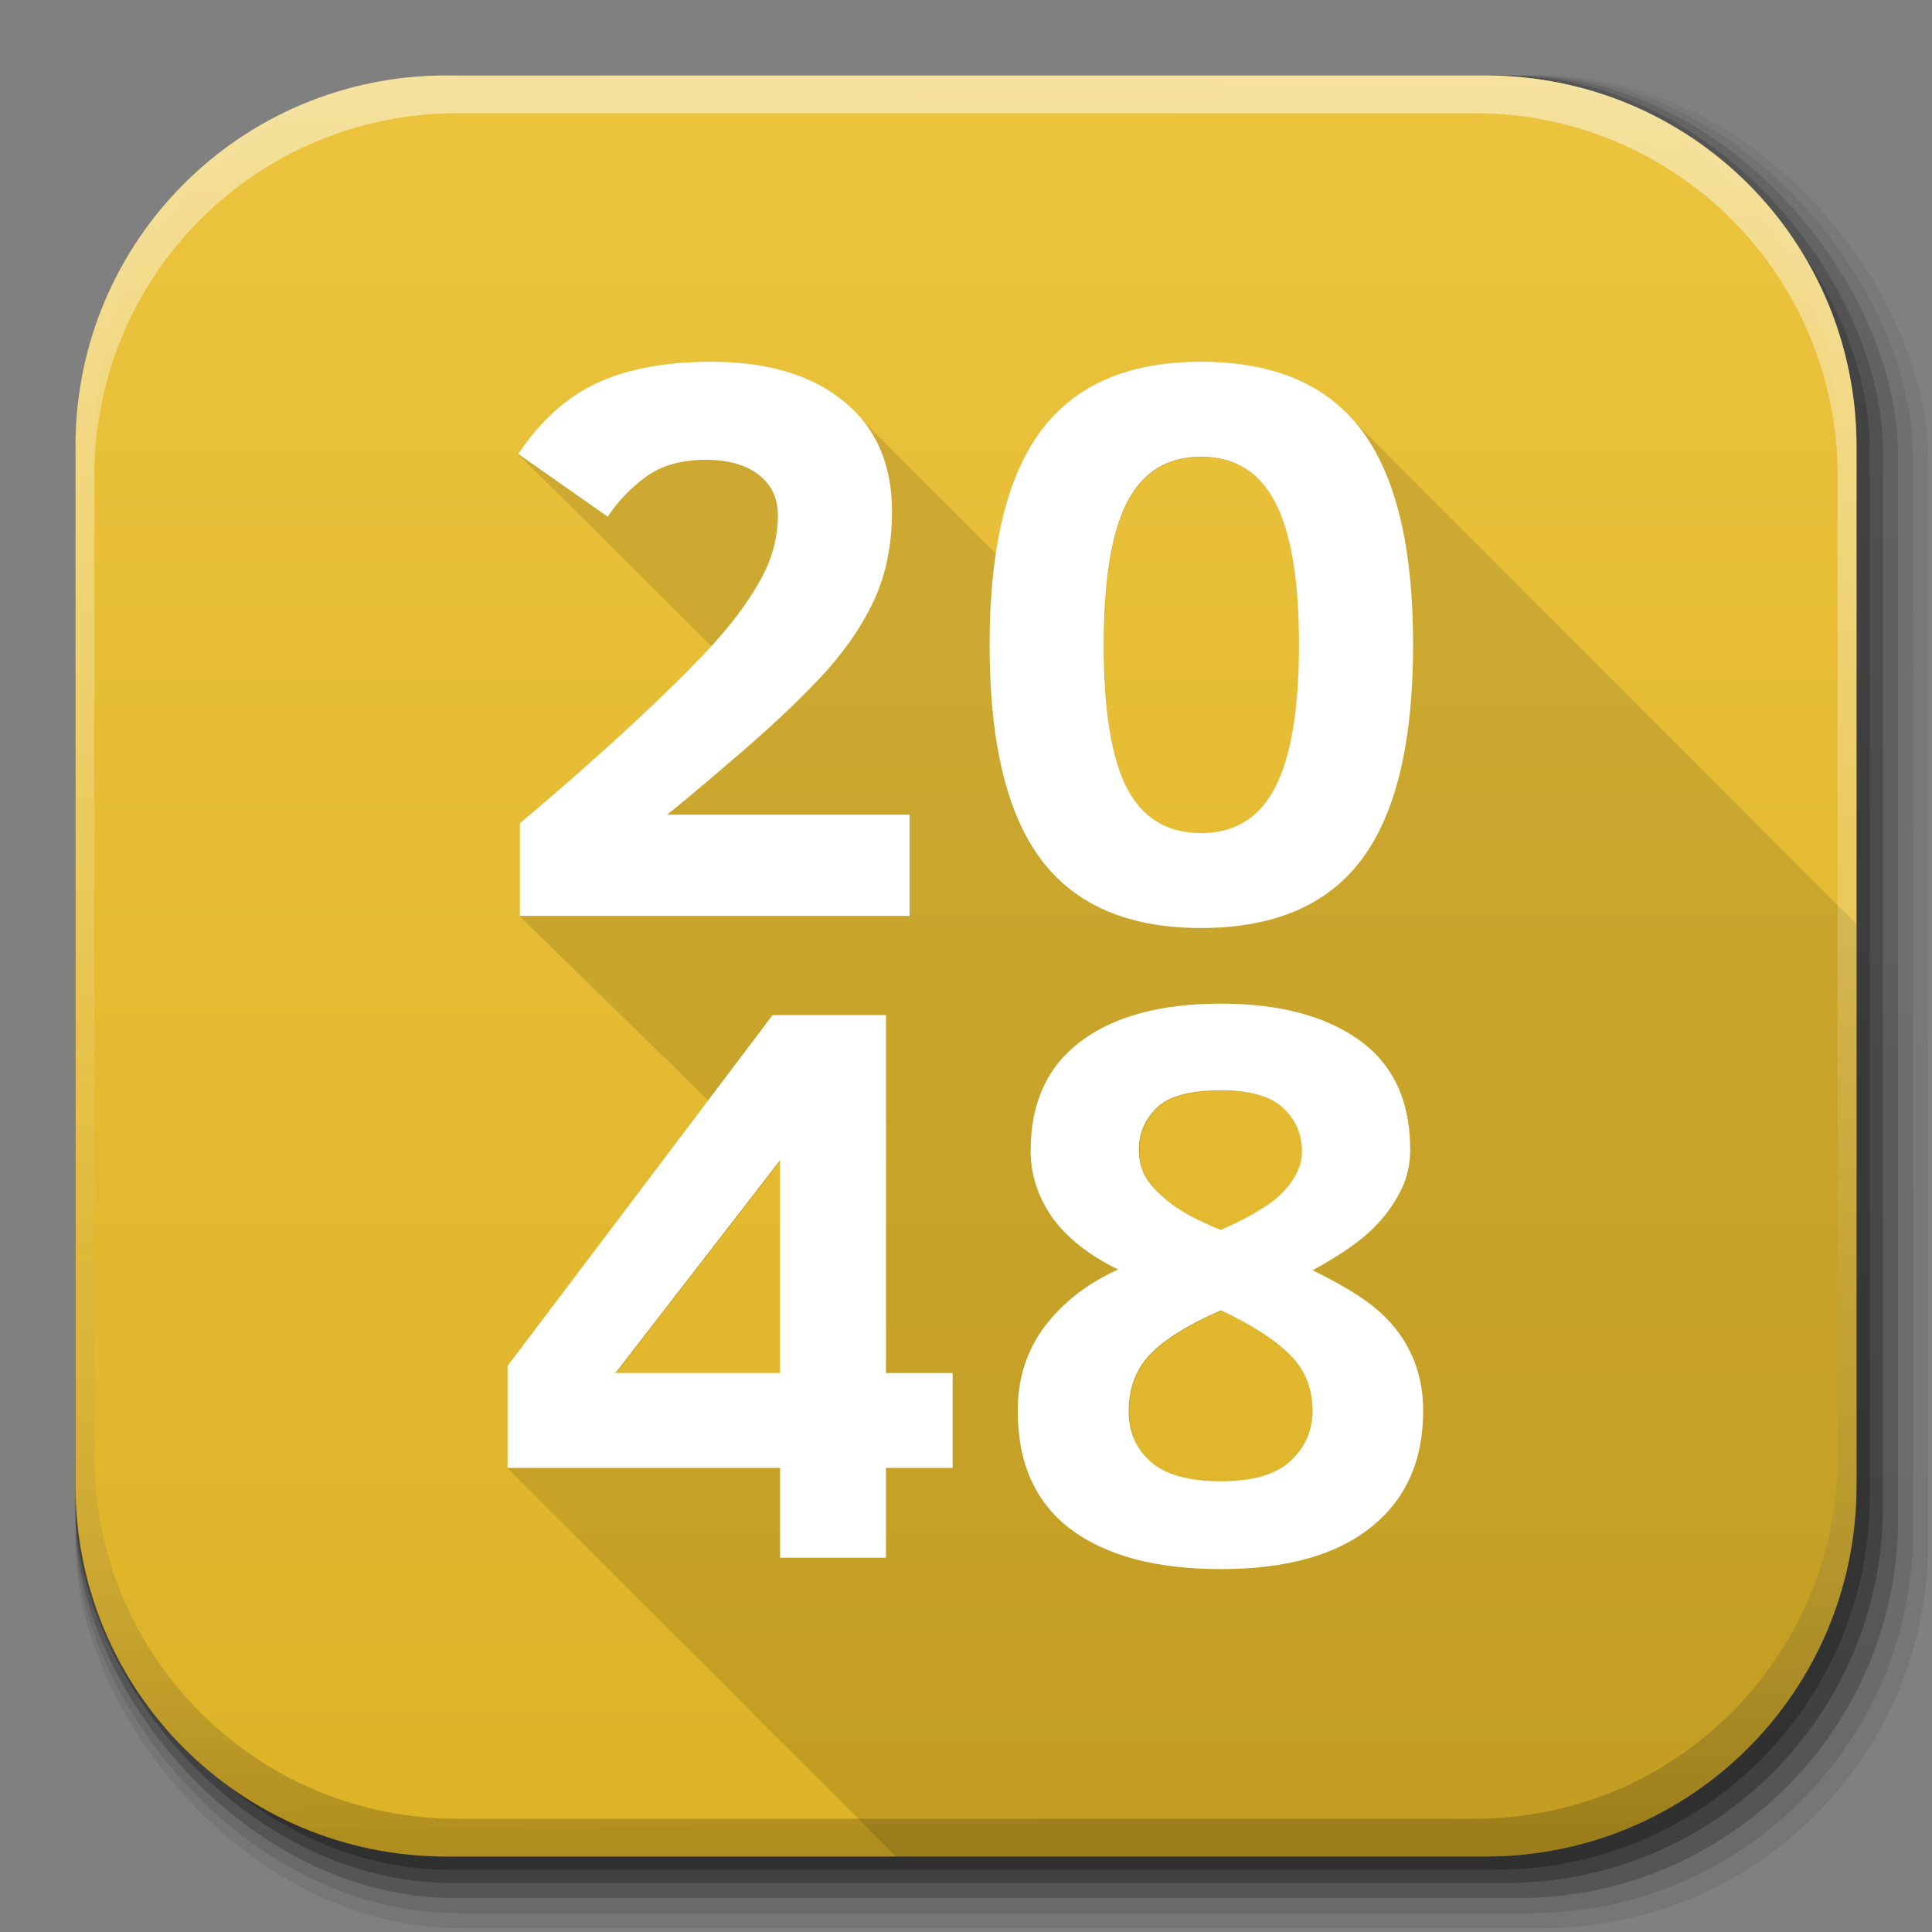 <?xml version="1.0" encoding="UTF-8" standalone="no"?>
<!-- Created with Inkscape (http://www.inkscape.org/) -->

<svg
   xmlns:dc="http://purl.org/dc/elements/1.1/"
   xmlns:cc="http://creativecommons.org/ns#"
   xmlns:rdf="http://www.w3.org/1999/02/22-rdf-syntax-ns#"
   xmlns:svg="http://www.w3.org/2000/svg"
   xmlns="http://www.w3.org/2000/svg"
   xmlns:xlink="http://www.w3.org/1999/xlink"
   xmlns:sodipodi="http://sodipodi.sourceforge.net/DTD/sodipodi-0.dtd"
   xmlns:inkscape="http://www.inkscape.org/namespaces/inkscape"
   inkscape:export-ydpi="100"
   inkscape:export-xdpi="100"
   inkscape:export-filename="/home/alecive/Scrivania/firefoxTest1.png"
   sodipodi:docname="2048.svg"
   inkscape:version="0.48+devel r"
   version="1.1"
   id="svg2"
   height="512"
   width="512">
  <rect width="100%" height="100%" fill="#808080" stroke="none"/>
  <sodipodi:namedview
     id="base"
     pagecolor="#ffffff"
     bordercolor="#666666"
     borderopacity="1.0"
     inkscape:pageopacity="0.0"
     inkscape:pageshadow="2"
     inkscape:zoom="0.54797175"
     inkscape:cx="265.49998"
     inkscape:cy="246.5"
     inkscape:document-units="px"
     inkscape:current-layer="svg2"
     showgrid="false"
     inkscape:window-width="1375"
     inkscape:window-height="876"
     inkscape:window-x="1985"
     inkscape:window-y="24"
     inkscape:window-maximized="1"
     inkscape:object-paths="false"
     inkscape:snap-intersection-paths="false"
     inkscape:object-nodes="true"
     inkscape:snap-smooth-nodes="true"
     inkscape:snap-nodes="true" />
  <defs
     id="defs4">
    <linearGradient
       x1="19.245"
       y1="21.031"
       x2="19.36"
       gradientUnits="userSpaceOnUse"
       y2="44.984"
       id="linearGradient2460">
      <stop
         offset="0"
         style="stop-color:#fafafa;stop-opacity:1;"
         id="stop3602" />
      <stop
         offset="1"
         style="stop-color:#f0f0f0;stop-opacity:1;"
         id="stop3604" />
    </linearGradient>
    <linearGradient
       inkscape:collect="always"
       xlink:href="#ButtonShadow-0-1-1-5-9"
       id="linearGradient4114-2-6"
       gradientUnits="userSpaceOnUse"
       gradientTransform="matrix(1.032,0,0,1.032,-830.864,592.678)"
       x1="1012.513"
       y1="484.417"
       x2="1006.808"
       y2="20.626" />
    <linearGradient
       x1="45.448"
       y1="92.54"
       x2="45.448"
       y2="7.017"
       id="ButtonShadow-0-1-1-5-9"
       gradientUnits="userSpaceOnUse"
       gradientTransform="matrix(1.006,0,0,0.994,100,0)">
      <stop
         id="stop3750-8-9-3-6-4"
         style="stop-color:#000000;stop-opacity:1"
         offset="0" />
      <stop
         id="stop3752-5-6-4-2-9"
         style="stop-color:#000000;stop-opacity:0.588"
         offset="1" />
    </linearGradient>
    <linearGradient
       inkscape:collect="always"
       xlink:href="#ButtonShadow-0-1-1-5-9"
       id="linearGradient4112-2-6"
       gradientUnits="userSpaceOnUse"
       gradientTransform="matrix(1.04,0,0,1.04,-837.951,592.518)"
       x1="1012.513"
       y1="484.417"
       x2="1006.808"
       y2="20.626" />
    <linearGradient
       inkscape:collect="always"
       xlink:href="#ButtonShadow-0-1-1-5-9"
       id="linearGradient4110-6-7"
       gradientUnits="userSpaceOnUse"
       gradientTransform="matrix(1.023,0,0,1.023,-823.777,592.838)"
       x1="1012.513"
       y1="484.417"
       x2="1006.808"
       y2="20.626" />
    <linearGradient
       inkscape:collect="always"
       xlink:href="#ButtonShadow-0-1-1-5-9"
       id="linearGradient4116-6-3"
       gradientUnits="userSpaceOnUse"
       gradientTransform="matrix(1.015,0,0,1.015,-816.69,592.997)"
       x1="1012.513"
       y1="484.417"
       x2="1006.808"
       y2="20.626" />
    <linearGradient
       y2="20.626"
       x2="1006.808"
       y1="484.417"
       x1="1012.513"
       gradientTransform="matrix(1.007,0,0,1.007,-810.489,593.137)"
       gradientUnits="userSpaceOnUse"
       id="linearGradient5342-3"
       xlink:href="#ButtonShadow-0-1-1-5-9"
       inkscape:collect="always" />
    <linearGradient
       inkscape:collect="always"
       xlink:href="#linearGradient3737-9"
       id="linearGradient4084-8"
       gradientUnits="userSpaceOnUse"
       gradientTransform="translate(778.6,-360.56)"
       x1="993.439"
       y1="51.512"
       x2="988.786"
       y2="363.738" />
    <linearGradient
       id="linearGradient3737-9">
      <stop
         id="stop3739-7"
         style="stop-color:#ffffff;stop-opacity:1"
         offset="0" />
      <stop
         id="stop3741-4"
         style="stop-color:#ffffff;stop-opacity:0"
         offset="1" />
    </linearGradient>
    <linearGradient
       inkscape:collect="always"
       xlink:href="#linearGradient4046-3"
       id="linearGradient4086-12"
       gradientUnits="userSpaceOnUse"
       x1="1764.649"
       y1="155.597"
       x2="1763.69"
       y2="-55.941" />
    <linearGradient
       id="linearGradient4046-3">
      <stop
         id="stop4048-7"
         style="stop-color:#000000;stop-opacity:1;"
         offset="0" />
      <stop
         id="stop4050-73"
         style="stop-color:#ffffff;stop-opacity:0.2"
         offset="1" />
    </linearGradient>
    <linearGradient
       y2="32"
       x2="272"
       y1="288"
       x1="272"
       gradientTransform="matrix(2.145,0,0,2.145,-52.946,-87.273)"
       gradientUnits="userSpaceOnUse"
       id="linearGradient3876"
       xlink:href="#outerBackgroundGradient"
       inkscape:collect="always" />
    <linearGradient
       id="outerBackgroundGradient">
      <stop
         id="stop3864-8-6"
         offset="0"
         style="stop-color:#dbb125;stop-opacity:1" />
      <stop
         id="stop3866-9-1"
         offset="1"
         style="stop-color:#edc53f;stop-opacity:1" />
    </linearGradient>
    <linearGradient
       y2="32"
       x2="272"
       y1="288"
       x1="272"
       gradientTransform="matrix(2.145,0,0,2.145,-72.945,-107.273)"
       gradientUnits="userSpaceOnUse"
       id="linearGradient3876-0"
       xlink:href="#outerBackgroundGradient"
       inkscape:collect="always" />
  </defs>
  <g
     id="g4103"
     transform="translate(-11.985,-592.117)">
    <rect
       ry="101.458"
       y="612.117"
       x="31.985"
       height="487"
       width="487"
       id="rect6187"
       style="opacity:0.1;color:#000000;fill:url(#linearGradient4114-2-6);fill-opacity:1;fill-rule:nonzero;stroke:none;stroke-width:1.5;marker:none;visibility:visible;display:inline;overflow:visible;enable-background:accumulate" />
    <rect
       style="opacity:0.08;color:#000000;fill:url(#linearGradient4112-2-6);fill-opacity:1;fill-rule:nonzero;stroke:none;stroke-width:1.5;marker:none;visibility:visible;display:inline;overflow:visible;enable-background:accumulate"
       id="rect6191"
       width="491"
       height="491"
       x="31.985"
       y="612.117"
       ry="102.292" />
    <rect
       style="opacity:0.2;color:#000000;fill:url(#linearGradient4110-6-7);fill-opacity:1;fill-rule:nonzero;stroke:none;stroke-width:1.5;marker:none;visibility:visible;display:inline;overflow:visible;enable-background:accumulate"
       id="rect6183"
       width="483"
       height="483"
       x="31.985"
       y="612.117"
       ry="100.625" />
    <rect
       ry="99.792"
       y="612.117"
       x="31.985"
       height="479"
       width="479"
       id="rect6179"
       style="opacity:0.25;color:#000000;fill:url(#linearGradient4116-6-3);fill-opacity:1;fill-rule:nonzero;stroke:none;stroke-width:1.5;marker:none;visibility:visible;display:inline;overflow:visible;enable-background:accumulate" />
    <rect
       style="opacity:0.25;color:#000000;fill:url(#linearGradient5342-3);fill-opacity:1;fill-rule:nonzero;stroke:none;stroke-width:1.5;marker:none;visibility:visible;display:inline;overflow:visible;enable-background:accumulate"
       id="rect5574"
       width="475.5"
       height="475.5"
       x="31.985"
       y="612.117"
       ry="99.062" />
  </g>
  <path
     style="fill:url(#linearGradient3876);stroke:none;color:#bebebe;text-decoration-line:none;text-decoration-style:solid;text-decoration-color:#000000;clip-rule:nonzero;display:inline;overflow:visible;visibility:visible;opacity:1;isolation:auto;blend_mode:normal;color-interpolation:sRGB;color-interpolation-filters:linearRGB;fill-opacity:1;fill-rule:nonzero;stroke-width:0;stroke-linecap:butt;stroke-linejoin:miter;stroke-miterlimit:4;stroke-dasharray:none;stroke-dashoffset:0;stroke-opacity:1;marker:none;filter-blend-mode:normal;filter-gaussianBlur-deviation:0;color-rendering:auto;image-rendering:auto;shape-rendering:auto;text-rendering:auto;enable-background:accumulate"
     d="M 118.344,20 C 63.867,20 20,63.867 20,118.344 l 0,23.062 0,252.25 C 20,448.133 63.867,492 118.344,492 l 275.312,0 C 448.133,492 492,448.133 492,393.656 l 0,-252.25 0,-23.062 C 492,63.867 448.133,20 393.656,20 l -275.312,0 z"
     id="rect5505"
     inkscape:connector-curvature="0" />
  <path
     style="font-style:normal;font-variant:normal;font-weight:bold;font-stretch:normal;font-size:medium;line-height:125%;font-family:'Clear Sans';-inkscape-font-specification:'Clear Sans Bold';text-align:center;letter-spacing:0px;word-spacing:0px;text-anchor:middle;fill:#000000;fill-opacity:0.118;stroke:none"
     d="M 188.537 96 C 176.479 96 166.395 97.871 158.287 101.613 C 150.248 105.356 143.283 111.627 137.393 120.428 L 188.646 171.309 C 183.708 176.7 177.065 183.295 168.682 191.115 C 159.395 199.778 149.104 208.856 137.809 218.35 L 137.809 242.881 L 187.809 291.758 L 134.639 362.154 L 134.639 389.182 L 237.457 492 L 393.656 492 C 448.133 492 492 448.133 492 393.656 L 492 244.951 L 359.438 112.252 C 350.325 101.422 336.64 96 318.369 96 C 299.173 96 285.037 102.098 275.959 114.295 C 270.043 122.243 266.067 133.08 264.006 146.768 L 223.568 106.395 C 215.044 99.465 203.367 96 188.537 96 z M 318.369 121.156 C 327.309 121.156 333.86 125.176 338.018 133.215 C 342.245 141.184 344.357 153.761 344.357 170.947 C 344.357 188.134 342.245 200.783 338.018 208.891 C 333.86 216.929 327.309 220.947 318.369 220.947 C 309.429 220.947 302.881 216.964 298.723 208.994 C 294.634 200.955 292.59 188.343 292.59 171.156 C 292.59 153.97 294.634 141.357 298.723 133.318 C 302.881 125.21 309.429 121.156 318.369 121.156 z M 323.723 289.076 C 331.415 289.076 336.925 290.636 340.252 293.754 C 343.578 296.873 345.24 300.719 345.24 305.293 C 345.24 308.827 343.681 312.292 340.562 315.688 C 337.444 319.083 331.831 322.55 323.723 326.084 C 318.456 324.005 314.195 321.786 310.938 319.43 C 307.75 317.004 305.462 314.719 304.076 312.57 C 302.69 310.422 301.998 307.789 301.998 304.67 C 301.998 300.512 303.557 296.873 306.676 293.754 C 309.794 290.636 315.476 289.076 323.723 289.076 z M 206.883 307.58 L 206.883 364.025 L 163.225 364.025 L 206.883 307.58 z M 323.723 347.393 C 331.969 351.273 338.069 355.189 342.02 359.139 C 346.039 363.089 348.047 368.044 348.047 374.004 C 348.047 379.271 346.107 383.707 342.227 387.311 C 338.415 390.914 332.247 392.715 323.723 392.715 C 315.199 392.715 308.998 390.983 305.117 387.518 C 301.236 384.053 299.295 379.618 299.295 374.213 C 299.295 368.115 301.166 363.089 304.908 359.139 C 308.65 355.189 314.921 351.273 323.723 347.393 z "
     id="path5358" />
  <g
     id="layer1"
     inkscape:groupmode="layer"
     inkscape:label="Livello 1"
     transform="translate(0,-540.362)" />
  <g
     id="g2036"
     transform="matrix(1.1,0,0,0.444,95.081,256.393)">
    <g
       id="g3712"
       style="opacity:0.4"
       transform="matrix(1.053,0,0,1.286,-1.263,-13.429)" />
  </g>
  <g
     transform="translate(97.481,231.282)"
     id="g3541" />
  <g
     transform="translate(97.481,231.282)"
     id="g3536" />
  <g
     id="g4076"
     transform="translate(-605.519,-353.968)">
    <g
       transform="translate(-926.668,684.384)"
       id="g4038" />
  </g>
  <g
     id="g4076-9"
     transform="translate(-605.519,-353.968)">
    <g
       transform="translate(-926.668,684.384)"
       id="g4038-9">
      <path
         inkscape:connector-curvature="0"
         style="opacity:0.5;color:#000000;fill:url(#linearGradient4084-8);fill-opacity:1;fill-rule:nonzero;stroke:none;stroke-width:1.5;marker:none;visibility:visible;display:inline;overflow:visible;enable-background:accumulate"
         d="m 1650.499,-310.416 c -54.477,0 -98.312,43.836 -98.312,98.312 l 0,275.344 c 0,54.477 43.836,98.344 98.312,98.344 l 2.938,0 c -53.322,0 -96.25,-42.928 -96.25,-96.25 l 0,-269.5 c 0,-53.322 42.928,-96.25 96.25,-96.25 l 269.5,0 c 53.322,0 96.25,42.928 96.25,96.25 l 0,269.5 c 0,53.323 -42.928,96.25 -96.25,96.25 l 2.906,0 c 54.477,0 98.344,-43.867 98.344,-98.344 l 0,-275.344 c 0,-54.477 -43.867,-98.312 -98.344,-98.312 l -275.344,0 z"
         id="rect6809-2-3" />
      <path
         id="path3981-7"
         d="m 1650.499,161.584 c -54.477,0 -98.312,-43.836 -98.312,-98.313 l 0,-275.344 c 0,-54.477 43.836,-98.344 98.312,-98.344 l 2.938,0 c -53.322,0 -96.25,42.928 -96.25,96.25 l 0,269.5 c 0,53.323 42.928,96.25 96.25,96.25 l 269.5,0 c 53.322,0 96.25,-42.928 96.25,-96.25 l 0,-269.5 c 0,-53.322 -42.928,-96.25 -96.25,-96.25 l 2.906,0 c 54.477,0 98.344,43.867 98.344,98.344 l 0,275.344 c 0,54.477 -43.867,98.313 -98.344,98.313 l -275.344,0 z"
         style="opacity:0.2;color:#000000;fill:url(#linearGradient4086-12);fill-opacity:1;fill-rule:nonzero;stroke:none;stroke-width:1.5;marker:none;visibility:visible;display:inline;overflow:visible;enable-background:accumulate"
         inkscape:connector-curvature="0" />
    </g>
  </g>
  <g
     transform="translate(4.7023759e-6,0)"
     id="g5311">
    <g
       id="g5289"
       transform="matrix(1.447,0,0,1.447,15.278,-277.427)">
      <path
         inkscape:connector-curvature="0"
         d="m 84.651,359.457 0,-16.948 c 7.804,-6.559 14.913,-12.831 21.329,-18.815 6.415,-5.984 11.371,-10.94 14.866,-14.866 3.495,-3.974 6.2,-7.756 8.115,-11.347 1.963,-3.639 2.944,-7.445 2.944,-11.418 -5e-5,-3.112 -1.173,-5.578 -3.519,-7.397 -2.346,-1.819 -5.578,-2.729 -9.695,-2.729 -4.453,9e-5 -8.091,1.029 -10.916,3.088 -2.825,2.059 -5.171,4.5 -7.038,7.325 L 84.364,274.86 c 4.069,-6.08 8.881,-10.413 14.435,-12.998 5.601,-2.585 12.567,-3.878 20.898,-3.878 10.245,1.1e-4 18.313,2.394 24.201,7.181 5.937,4.788 8.905,11.514 8.905,20.18 -7e-5,6.368 -1.173,11.969 -3.519,16.805 -2.298,4.788 -5.602,9.456 -9.91,14.004 -4.261,4.5 -9.599,9.48 -16.015,14.937 -6.368,5.458 -10.293,8.737 -11.778,9.839 l 44.453,0 0,18.528 -71.383,0"
         style="font-style:normal;font-variant:normal;font-weight:bold;font-stretch:normal;font-size:medium;line-height:125%;font-family:'Clear Sans';-inkscape-font-specification:'Clear Sans Bold';text-align:center;letter-spacing:0px;word-spacing:0px;text-anchor:middle;fill:#ffffff;fill-opacity:1;stroke:none"
         id="path3936" />
      <path
         inkscape:connector-curvature="0"
         d="m 248.244,309.762 c -9e-5,17.858 -3.136,30.976 -9.408,39.354 -6.272,8.378 -16.086,12.568 -29.444,12.568 -13.262,0 -23.029,-4.189 -29.3,-12.568 -6.272,-8.378 -9.408,-21.449 -9.408,-39.211 -2e-5,-17.762 3.136,-30.856 9.408,-39.282 6.272,-8.426 16.039,-12.639 29.3,-12.639 13.357,1.1e-4 23.172,4.189 29.444,12.568 6.272,8.378 9.408,21.449 9.408,39.211 m -20.898,0 c -7e-5,-11.873 -1.46,-20.563 -4.381,-26.069 -2.873,-5.554 -7.397,-8.33 -13.573,-8.33 -6.176,9e-5 -10.7,2.801 -13.573,8.402 -2.825,5.554 -4.237,14.267 -4.237,26.14 -2e-5,11.873 1.412,20.587 4.237,26.14 2.873,5.506 7.397,8.259 13.573,8.259 6.176,3e-5 10.7,-2.777 13.573,-8.33 2.92,-5.601 4.381,-14.339 4.381,-26.212"
         style="font-style:normal;font-variant:normal;font-weight:bold;font-stretch:normal;font-size:medium;line-height:125%;font-family:'Clear Sans';-inkscape-font-specification:'Clear Sans Bold';text-align:center;letter-spacing:0px;word-spacing:0px;text-anchor:middle;fill:#ffffff;fill-opacity:1;stroke:none"
         id="path3938" />
    </g>
    <g
       id="g5293"
       transform="matrix(1.447,0,0,1.447,-241.635,-107.323)">
      <path
         inkscape:connector-curvature="0"
         d="m 329.251,343.012 0,16.445 -19.39,0 0,-16.445 -49.911,0 0,-18.672 48.547,-64.274 20.754,0 0,65.567 12.208,0 0,17.379 -12.208,0 m -19.39,-56.374 -30.162,38.995 30.162,0 0,-38.995"
         style="font-style:normal;font-variant:normal;font-weight:bold;font-stretch:normal;font-size:medium;line-height:125%;font-family:'Clear Sans';-inkscape-font-specification:'Clear Sans Bold';text-align:center;letter-spacing:0px;word-spacing:0px;text-anchor:middle;fill:#ffffff;fill-opacity:1;stroke:none"
         id="path3940" />
      <path
         inkscape:connector-curvature="0"
         d="m 427.636,332.527 c -9e-5,9.192 -3.208,16.326 -9.623,21.401 -6.368,5.075 -15.512,7.612 -27.433,7.612 -11.778,0 -20.922,-2.418 -27.433,-7.253 -6.511,-4.883 -9.767,-12.137 -9.767,-21.76 0,-5.889 1.652,-11.035 4.955,-15.44 3.351,-4.405 7.828,-7.876 13.429,-10.413 -5.362,-2.633 -9.384,-5.817 -12.065,-9.551 -2.633,-3.782 -3.95,-7.852 -3.95,-12.208 0,-8.761 3.064,-15.44 9.192,-20.036 6.128,-4.596 14.674,-6.894 25.638,-6.894 10.676,1.1e-4 19.126,2.226 25.35,6.679 6.224,4.453 9.336,11.155 9.336,20.108 -7e-5,2.968 -0.718,5.721 -2.154,8.259 -1.388,2.538 -3.208,4.836 -5.458,6.894 -2.25,2.059 -5.673,4.357 -10.269,6.894 5.506,2.681 9.575,5.195 12.208,7.54 2.633,2.346 4.62,5.027 5.961,8.043 1.388,3.016 2.083,6.392 2.083,10.126 m -22.191,-47.469 c -7e-5,-3.16 -1.149,-5.817 -3.447,-7.971 -2.298,-2.154 -6.104,-3.232 -11.418,-3.232 -5.697,9e-5 -9.623,1.077 -11.778,3.232 -2.154,2.155 -3.232,4.668 -3.232,7.54 -2e-5,2.155 0.479,3.974 1.436,5.458 0.958,1.484 2.537,3.064 4.74,4.74 2.25,1.628 5.195,3.16 8.833,4.596 5.601,-2.442 9.479,-4.835 11.634,-7.181 2.154,-2.346 3.232,-4.74 3.232,-7.181 m 1.939,47.469 c -6e-5,-4.117 -1.388,-7.54 -4.165,-10.269 -2.729,-2.729 -6.942,-5.434 -12.639,-8.115 -6.08,2.681 -10.413,5.386 -12.998,8.115 -2.585,2.729 -3.878,6.2 -3.878,10.413 -2e-5,3.734 1.341,6.798 4.022,9.192 2.681,2.394 6.966,3.591 12.855,3.591 5.889,2e-5 10.15,-1.245 12.783,-3.734 2.681,-2.49 4.022,-5.554 4.022,-9.192"
         style="font-style:normal;font-variant:normal;font-weight:bold;font-stretch:normal;font-size:medium;line-height:125%;font-family:'Clear Sans';-inkscape-font-specification:'Clear Sans Bold';text-align:center;letter-spacing:0px;word-spacing:0px;text-anchor:middle;fill:#ffffff;fill-opacity:1;stroke:none"
         id="path3942" />
    </g>
  </g>
</svg>
